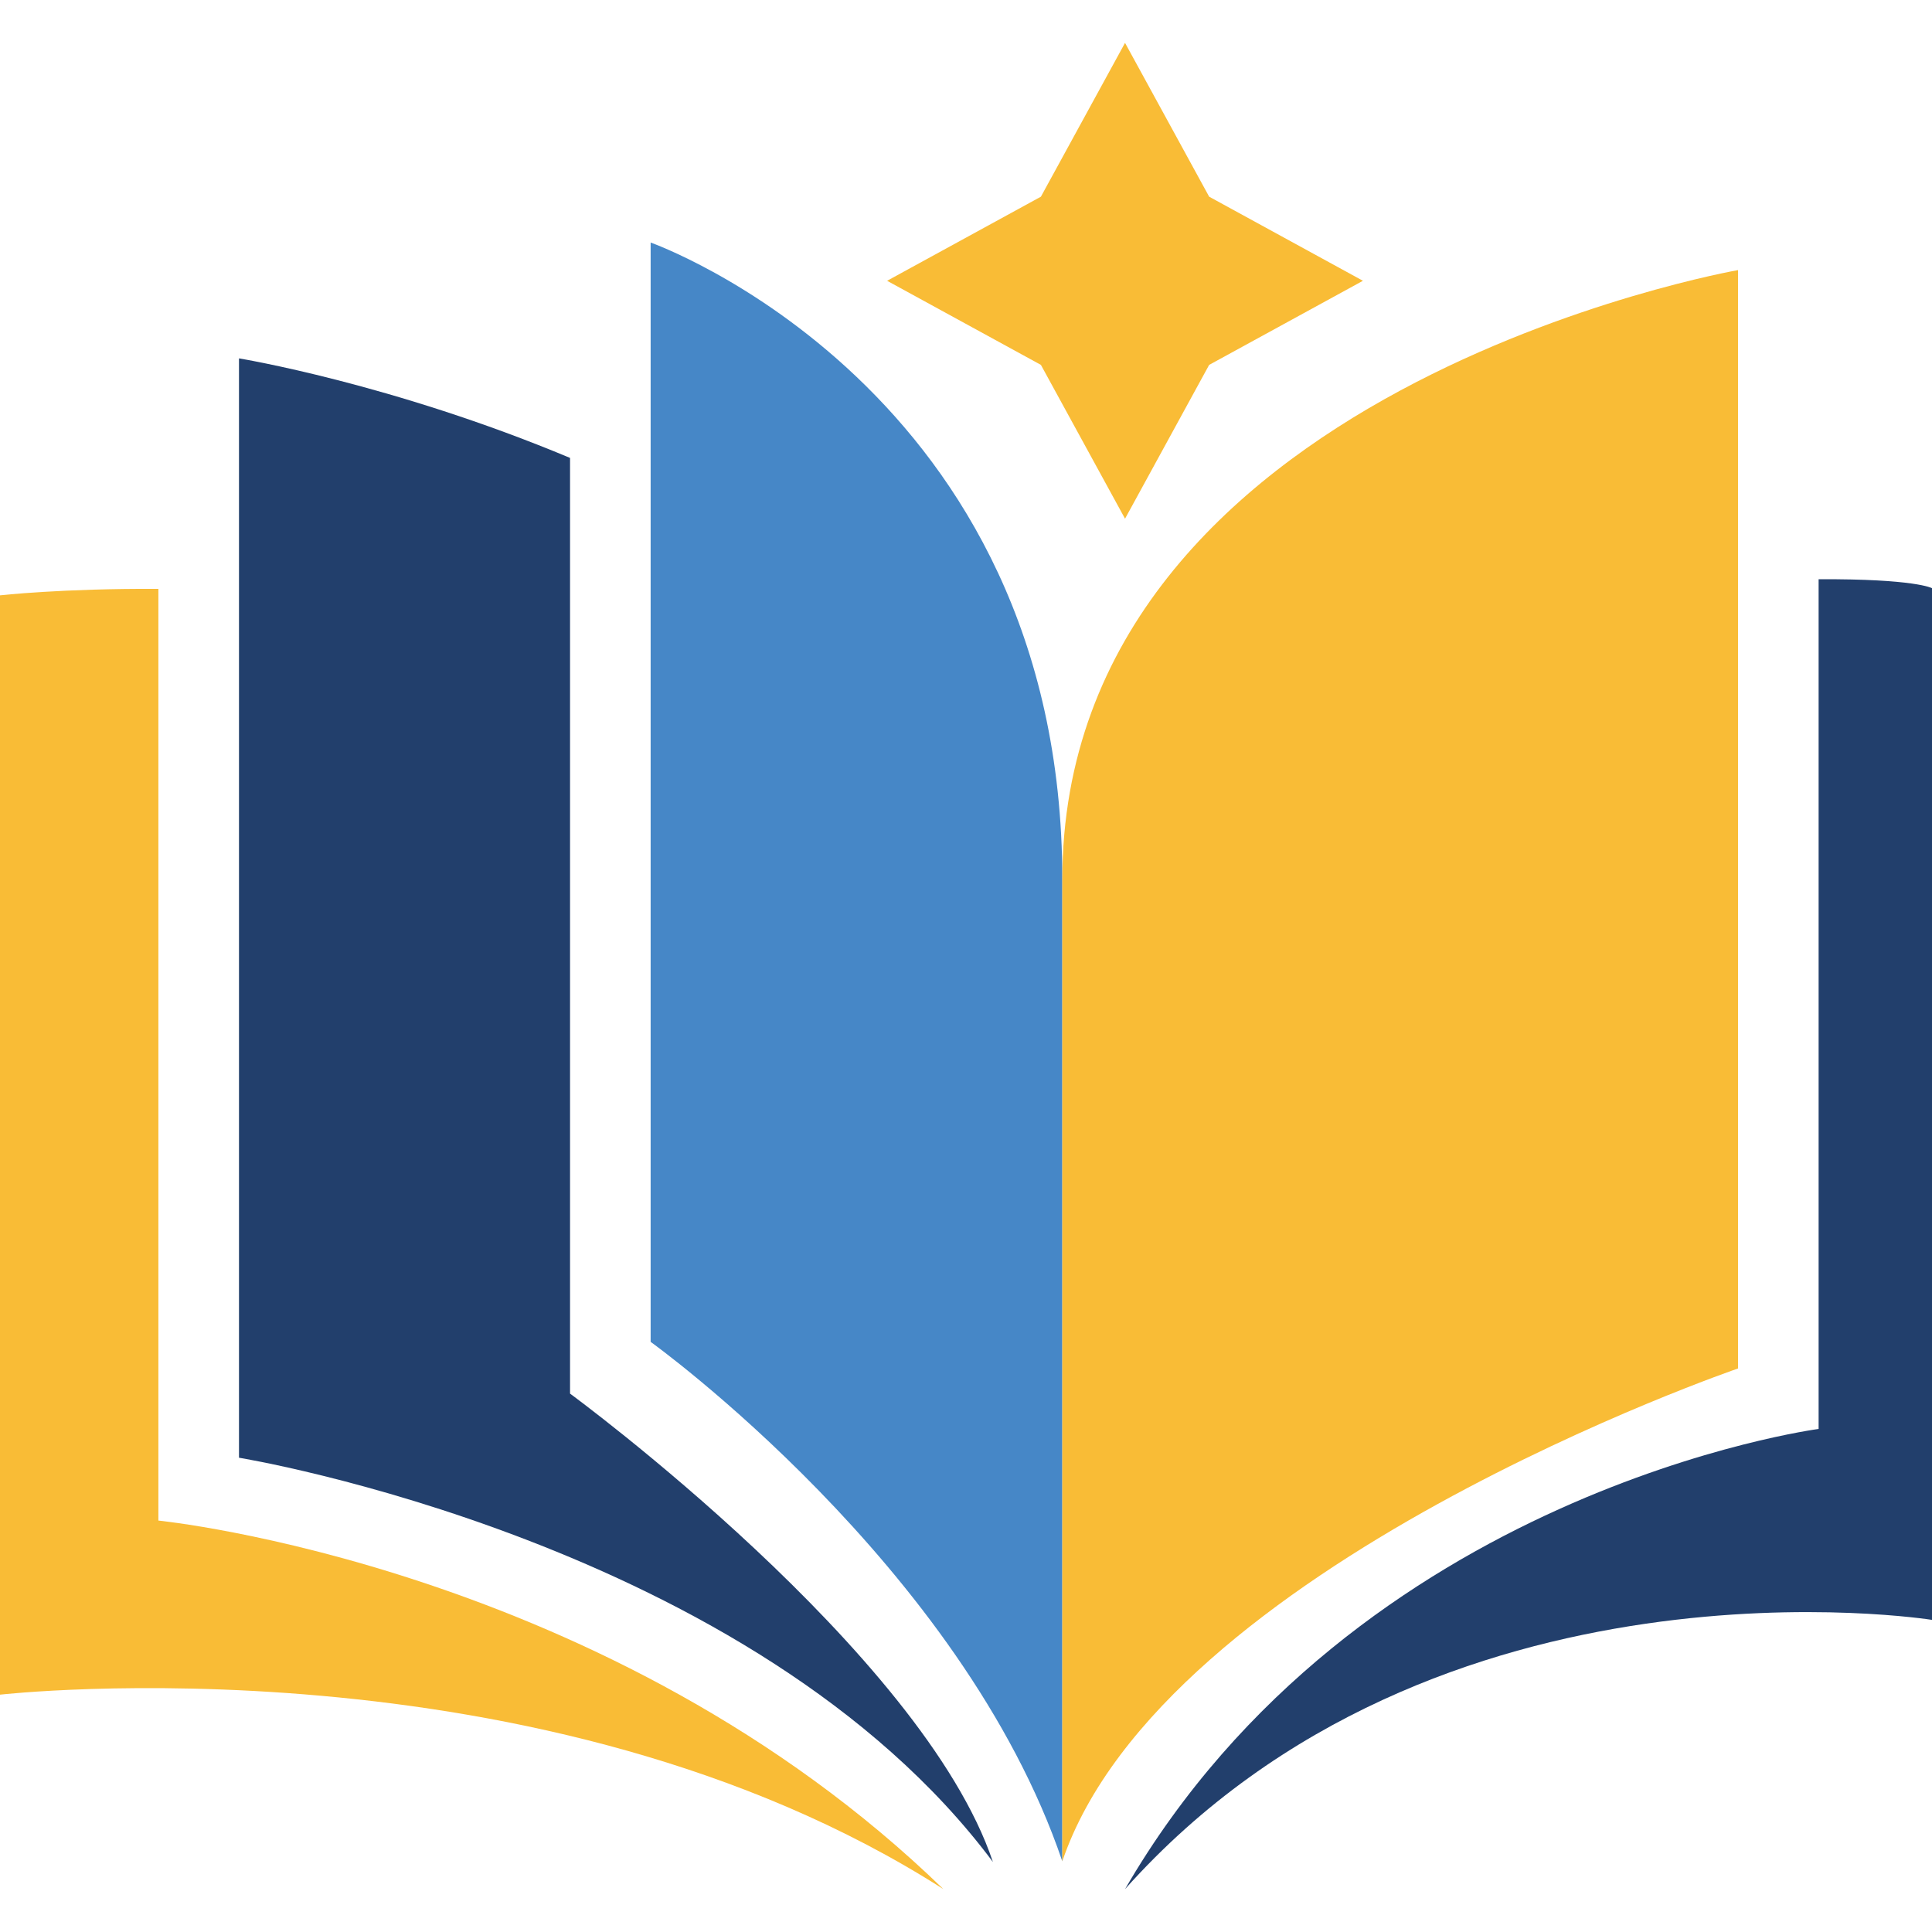 <?xml version="1.0" encoding="UTF-8"?>
<!DOCTYPE svg PUBLIC "-//W3C//DTD SVG 1.1//EN" "http://www.w3.org/Graphics/SVG/1.1/DTD/svg11.dtd">
<!-- Creator: CorelDRAW 2018 (64-Bit Evaluation Version) -->
<svg xmlns="http://www.w3.org/2000/svg" xml:space="preserve" width="100mm" height="100mm" version="1.1" style="shape-rendering:geometricPrecision; text-rendering:geometricPrecision; image-rendering:optimizeQuality; fill-rule:evenodd; clip-rule:evenodd"
viewBox="0 0 10000 10000"
 xmlns:xlink="http://www.w3.org/1999/xlink">
 <defs>
  <style type="text/css">
   <![CDATA[
    .fil0 {fill:#F9BC36;fill-rule:nonzero}
    .fil2 {fill:#4687C7;fill-rule:nonzero}
    .fil1 {fill:#223F6C;fill-rule:nonzero}
   ]]>
  </style>
 </defs>
 <g id="Layer_x0020_1">
  <g id="_1479631010560">
   <path class="fil0" d="M819.85 7870.48l0 -4822.53c-500.94,-2.48 -819.85,33.52 -819.85,33.52l0 5690.07c0,0 2807.18,-319.86 4882.91,1006.52 -1726.47,-1675.28 -4063.06,-1907.58 -4063.06,-1907.58z"/>
   <path class="fil1" d="M2950.57 7213.3l0 -4843.13c-921.31,-385.94 -1713.54,-515.18 -1713.54,-515.18l0 5690.17c0,0 2662.33,433.1 3902.27,2092.26 -364.5,-1086.44 -2188.73,-2424.12 -2188.73,-2424.12z"/>
   <path class="fil2" d="M3367.72 1255.36l0 5690.05c0,0 1611.4,1157.62 2130.79,2688.76l0 -5080.83c0,-2544.25 -2130.79,-3297.98 -2130.79,-3297.98z"/>
   <path class="fil1" d="M9413.13 7396.21l0 -4398.09c500.87,-2.48 586.87,46.23 586.87,46.23l0 5340.13c0,0 -2564.6,-410.94 -4176.85,1393.58 1199.99,-2066.98 3589.98,-2381.85 3589.98,-2381.85z"/>
   <path class="fil0" d="M8995.96 1398.04l0 5685.19c0,0 -2978.23,1019.8 -3497.45,2550.94l0 -5080.83c0,-2544.25 3497.45,-3155.3 3497.45,-3155.3z"/>
   <polygon class="fil0" points="5823.15,221.9 6258.51,1018 7054.52,1453.34 6258.51,1888.7 5823.15,2684.8 5387.72,1888.7 4591.62,1453.34 5387.72,1018 "/>
  </g>
 </g>
</svg>

